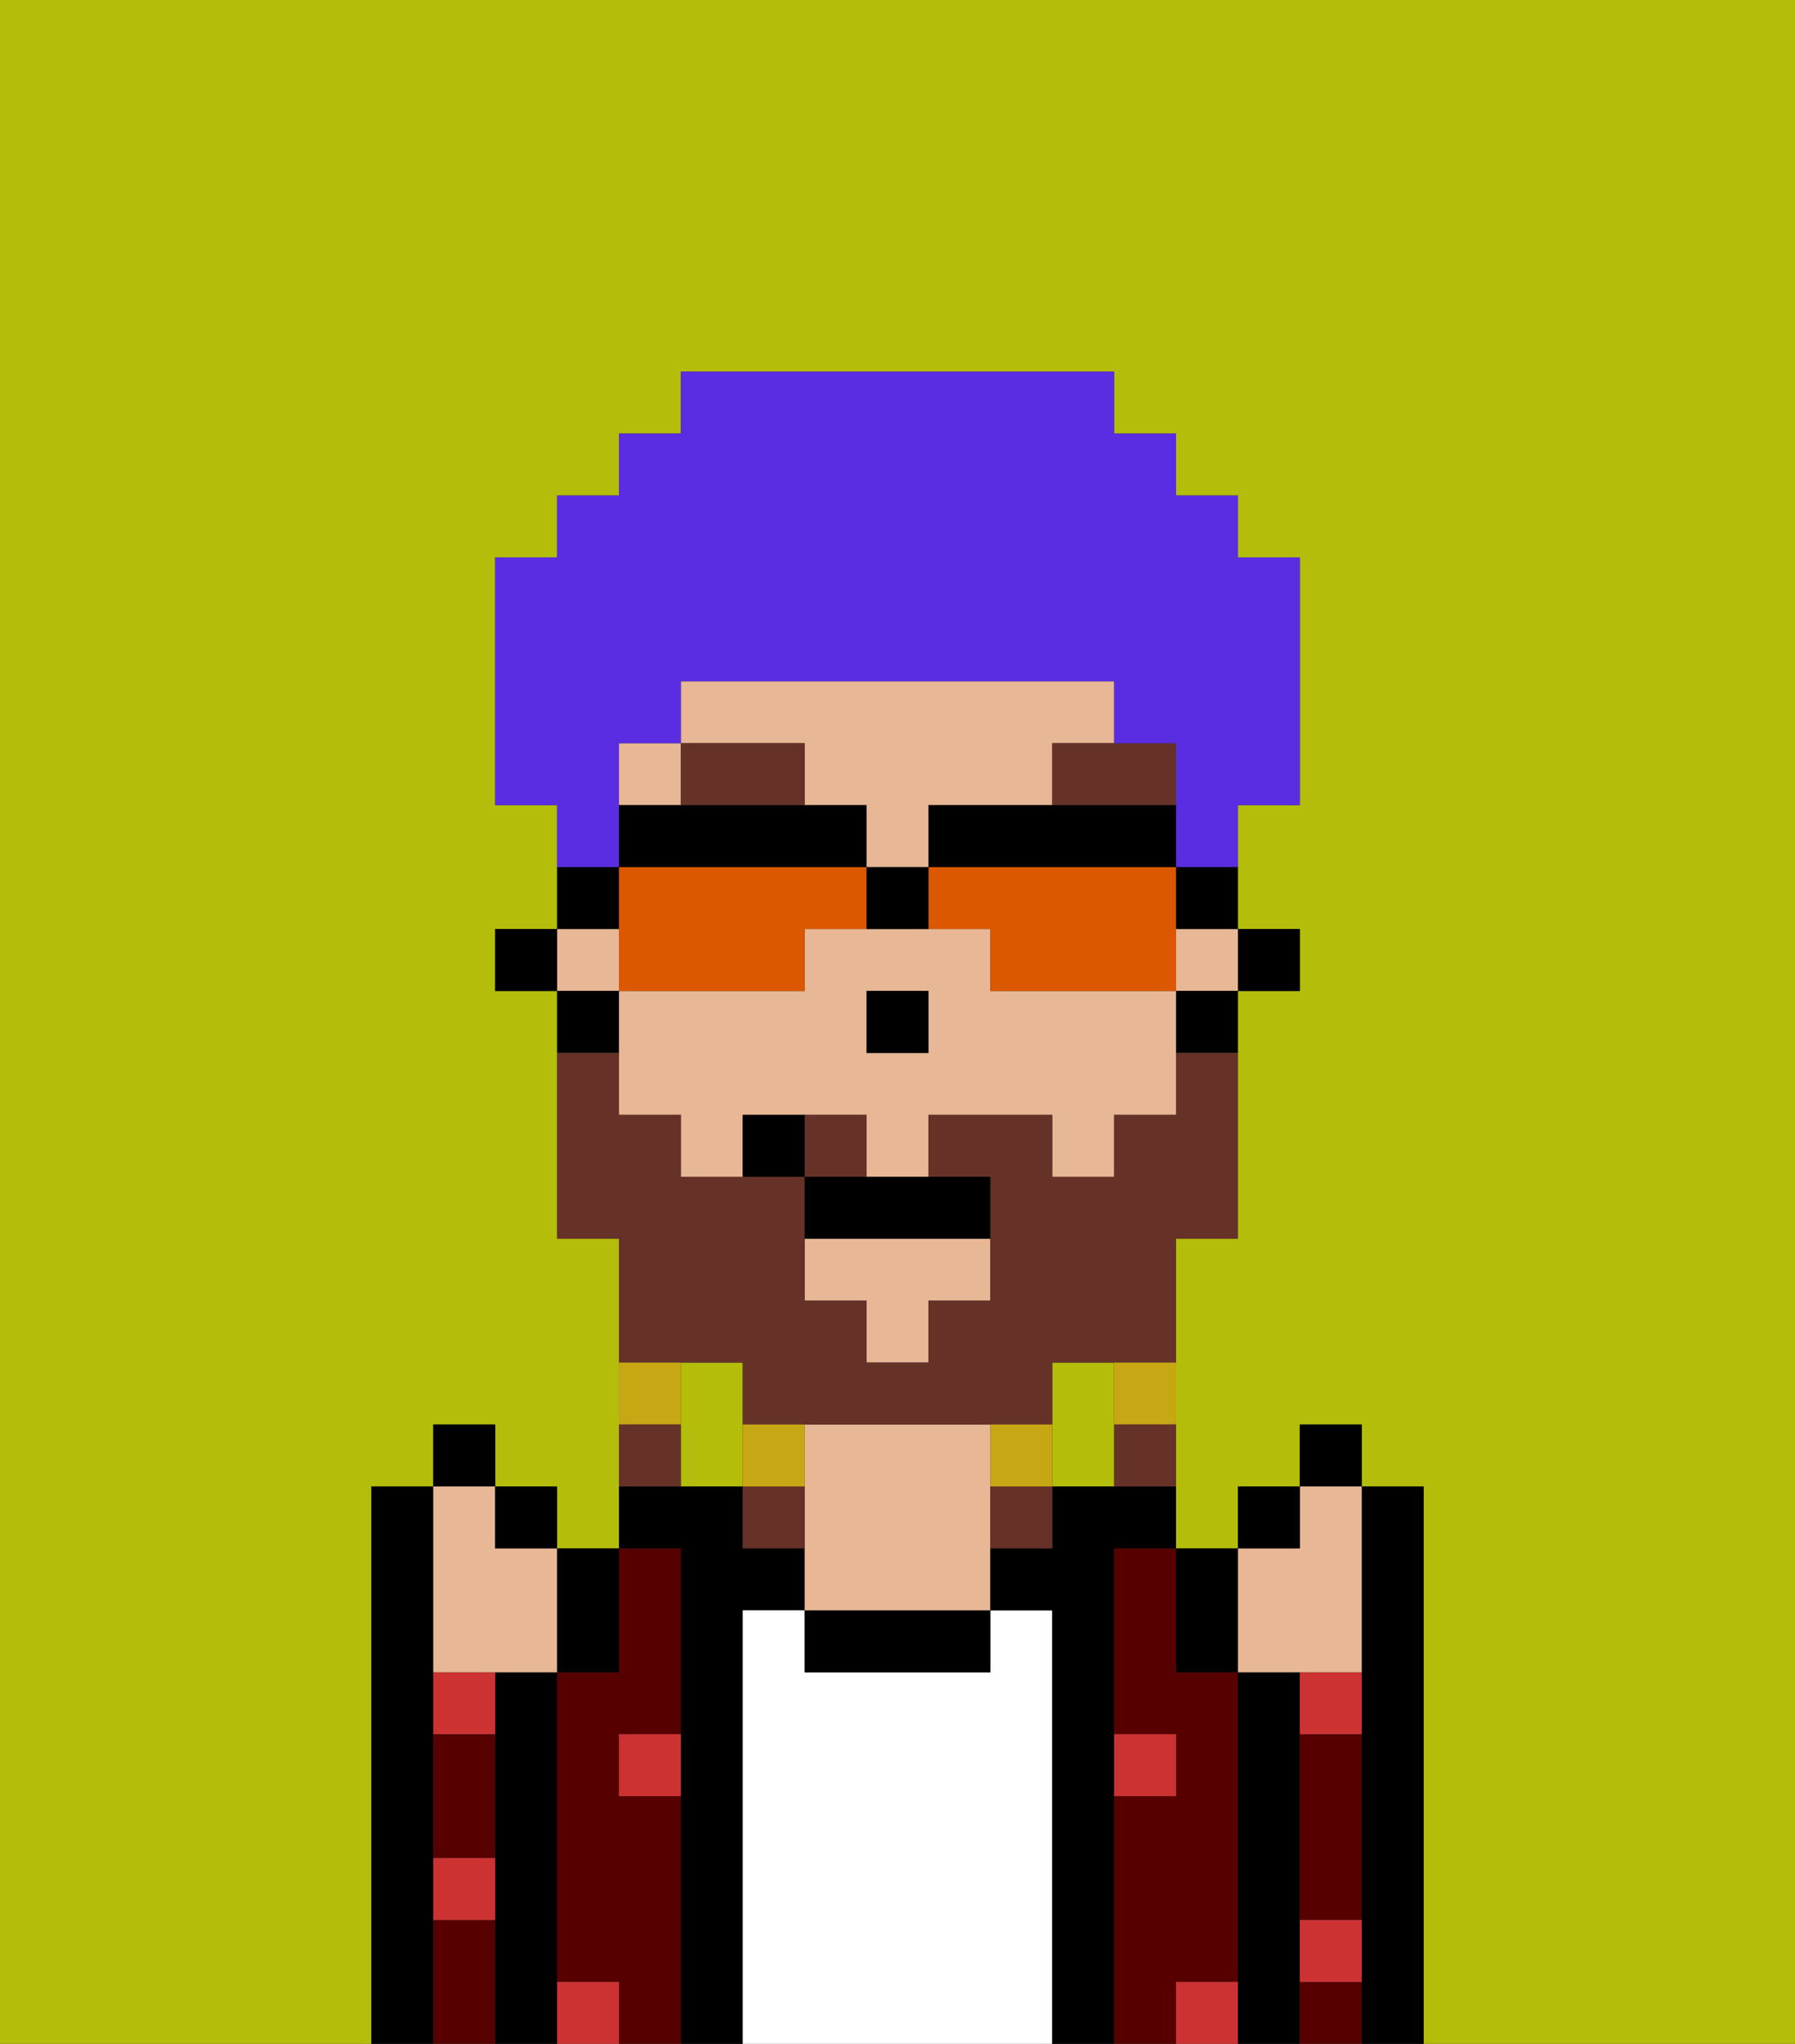 <svg xmlns="http://www.w3.org/2000/svg" viewBox="0 0 29 33"><rect x="0" y="0" width="29" height="33" fill="#333333" stroke="none"/><defs><style>polygon,rect,path{shape-rendering:crispedges;}.na244-1{fill:#b4bd09;}.na244-2{fill:#000000;}.na244-3{fill:#560000;}.na244-4{fill:#ffffff;}.na244-5{fill:#e8b795;}.na244-6{fill:#cc3232;}.na244-7{fill:#663228;}.na244-8{fill:#663228;}.na244-9{fill:#c8a715;}.na244-10{fill:#5a2de2;}.na244-11{fill:#db5800;}</style></defs><path class="na244-1" d="M18,22H17v2h1V22Z"/><path class="na244-1" d="M0,33H6V24H7V23H8v1H9v1h1V20H9V16H8V15H9V13H8V9H9V8h1V7h1V6h7V7h1V8h1V9h1v4H20v2h1v1H20v4H19v5h1V24h1V23h1v1h1v9h6V0H0Z"/><path class="na244-1" d="M12,22H11v2h1V22Z"/><path class="na244-2" d="M7,30V24H6v9H7V30Z"/><path class="na244-3" d="M7,29v1H8V28H7Z"/><path class="na244-3" d="M7,31v2H8V31Z"/><path class="na244-2" d="M9,31V27H8v6H9V31Z"/><path class="na244-3" d="M11,29H10V28h1V25H10v2H9v5h1v1h1V29Z"/><path class="na244-2" d="M12,26h1V25H12V24H10v1h1v8h1V26Z"/><path class="na244-4" d="M17,26H16v1H13V26H12v7h5V26Z"/><path class="na244-2" d="M13,26v1h3V26H13Z"/><path class="na244-5" d="M16,23H13v3h3V23Z"/><path class="na244-2" d="M18,29V25h1V24H17v1H16v1h1v7h1V29Z"/><path class="na244-3" d="M20,32V27H19V25H18v3h1v1H18v4h1V32Z"/><path class="na244-2" d="M21,31V27H20v6h1V31Z"/><path class="na244-3" d="M21,29v2h1V28H21Z"/><path class="na244-3" d="M21,32v1h1V32Z"/><path class="na244-2" d="M23,24H22v9h1V24Z"/><path class="na244-6" d="M10,29h1V28H10Z"/><path class="na244-6" d="M19,29V28H18v1Z"/><path class="na244-6" d="M21,28h1V27H21Z"/><path class="na244-6" d="M7,28H8V27H7Z"/><path class="na244-6" d="M19,32v1h1V32Z"/><path class="na244-6" d="M9,32v1h1V32Z"/><path class="na244-6" d="M7,31H8V30H7Z"/><path class="na244-6" d="M21,32h1V31H21Z"/><rect class="na244-2" x="20" y="15" width="1" height="1"/><rect class="na244-5" x="19" y="15" width="1" height="1"/><polygon class="na244-5" points="13 21 14 21 14 22 15 22 15 21 16 21 16 20 13 20 13 21"/><path class="na244-5" d="M18,16H16V15H13v1H10v2h1v1h1V18h2v1h1V18h2v1h1V18h1V16Zm-3,1H14V16h1Z"/><rect class="na244-5" x="10" y="12" width="1" height="1"/><rect class="na244-5" x="9" y="15" width="1" height="1"/><path class="na244-5" d="M13,13h1v1h1V13h2V12h1V11H11v1h2Z"/><path class="na244-2" d="M19,17h1V16H19Z"/><path class="na244-2" d="M10,16H9v1h1Z"/><rect class="na244-2" x="8" y="15" width="1" height="1"/><rect class="na244-2" x="14" y="16" width="1" height="1"/><polygon class="na244-7" points="12 13 13 13 13 12 11 12 11 13 12 13"/><path class="na244-7" d="M17,13h2V12H17Z"/><path class="na244-8" d="M12,22v1h5V22h2V20h1V17H19v1H18v1H17V18H15v1h1v2H15v1H14V21H13V19H11V18H10V17H9v3h1v2h2Z"/><path class="na244-8" d="M14,18H13v1h1Z"/><path class="na244-9" d="M18,23h1V22H18Z"/><path class="na244-8" d="M18,24h1V23H18Z"/><path class="na244-9" d="M16,23v1h1V23Z"/><path class="na244-8" d="M16,25h1V24H16Z"/><path class="na244-9" d="M13,23H12v1h1Z"/><path class="na244-8" d="M12,24v1h1V24Z"/><path class="na244-9" d="M11,22H10v1h1Z"/><path class="na244-8" d="M11,23H10v1h1Z"/><path class="na244-2" d="M13,19v1h3V19H13Z"/><path class="na244-2" d="M12,18v1h1V18Z"/><path class="na244-5" d="M21,27h1V24H21v1H20v2Z"/><path class="na244-2" d="M20,27V25H19v2Z"/><rect class="na244-2" x="20" y="24" width="1" height="1"/><rect class="na244-2" x="21" y="23" width="1" height="1"/><path class="na244-5" d="M7,27H9V25H8V24H7v3Z"/><path class="na244-2" d="M10,27V25H9v2Z"/><rect class="na244-2" x="8" y="24" width="1" height="1"/><rect class="na244-2" x="7" y="23" width="1" height="1"/><path class="na244-10" d="M10,13V12h1V11h7v1h1v2h1V13h1V9H20V8H19V7H18V6H11V7H10V8H9V9H8v4H9v1h1Z"/><path class="na244-11" d="M13,16V15h1V14H10v2h3Z"/><path class="na244-11" d="M15,14v1h1v1h3V14H15Z"/><path class="na244-2" d="M15,13v1h4V13H15Z"/><path class="na244-2" d="M14,14V13H10v1h4Z"/><path class="na244-2" d="M19,15h1V14H19Z"/><path class="na244-2" d="M10,14H9v1h1Z"/><path class="na244-2" d="M14,14v1h1V14Z"/></svg>